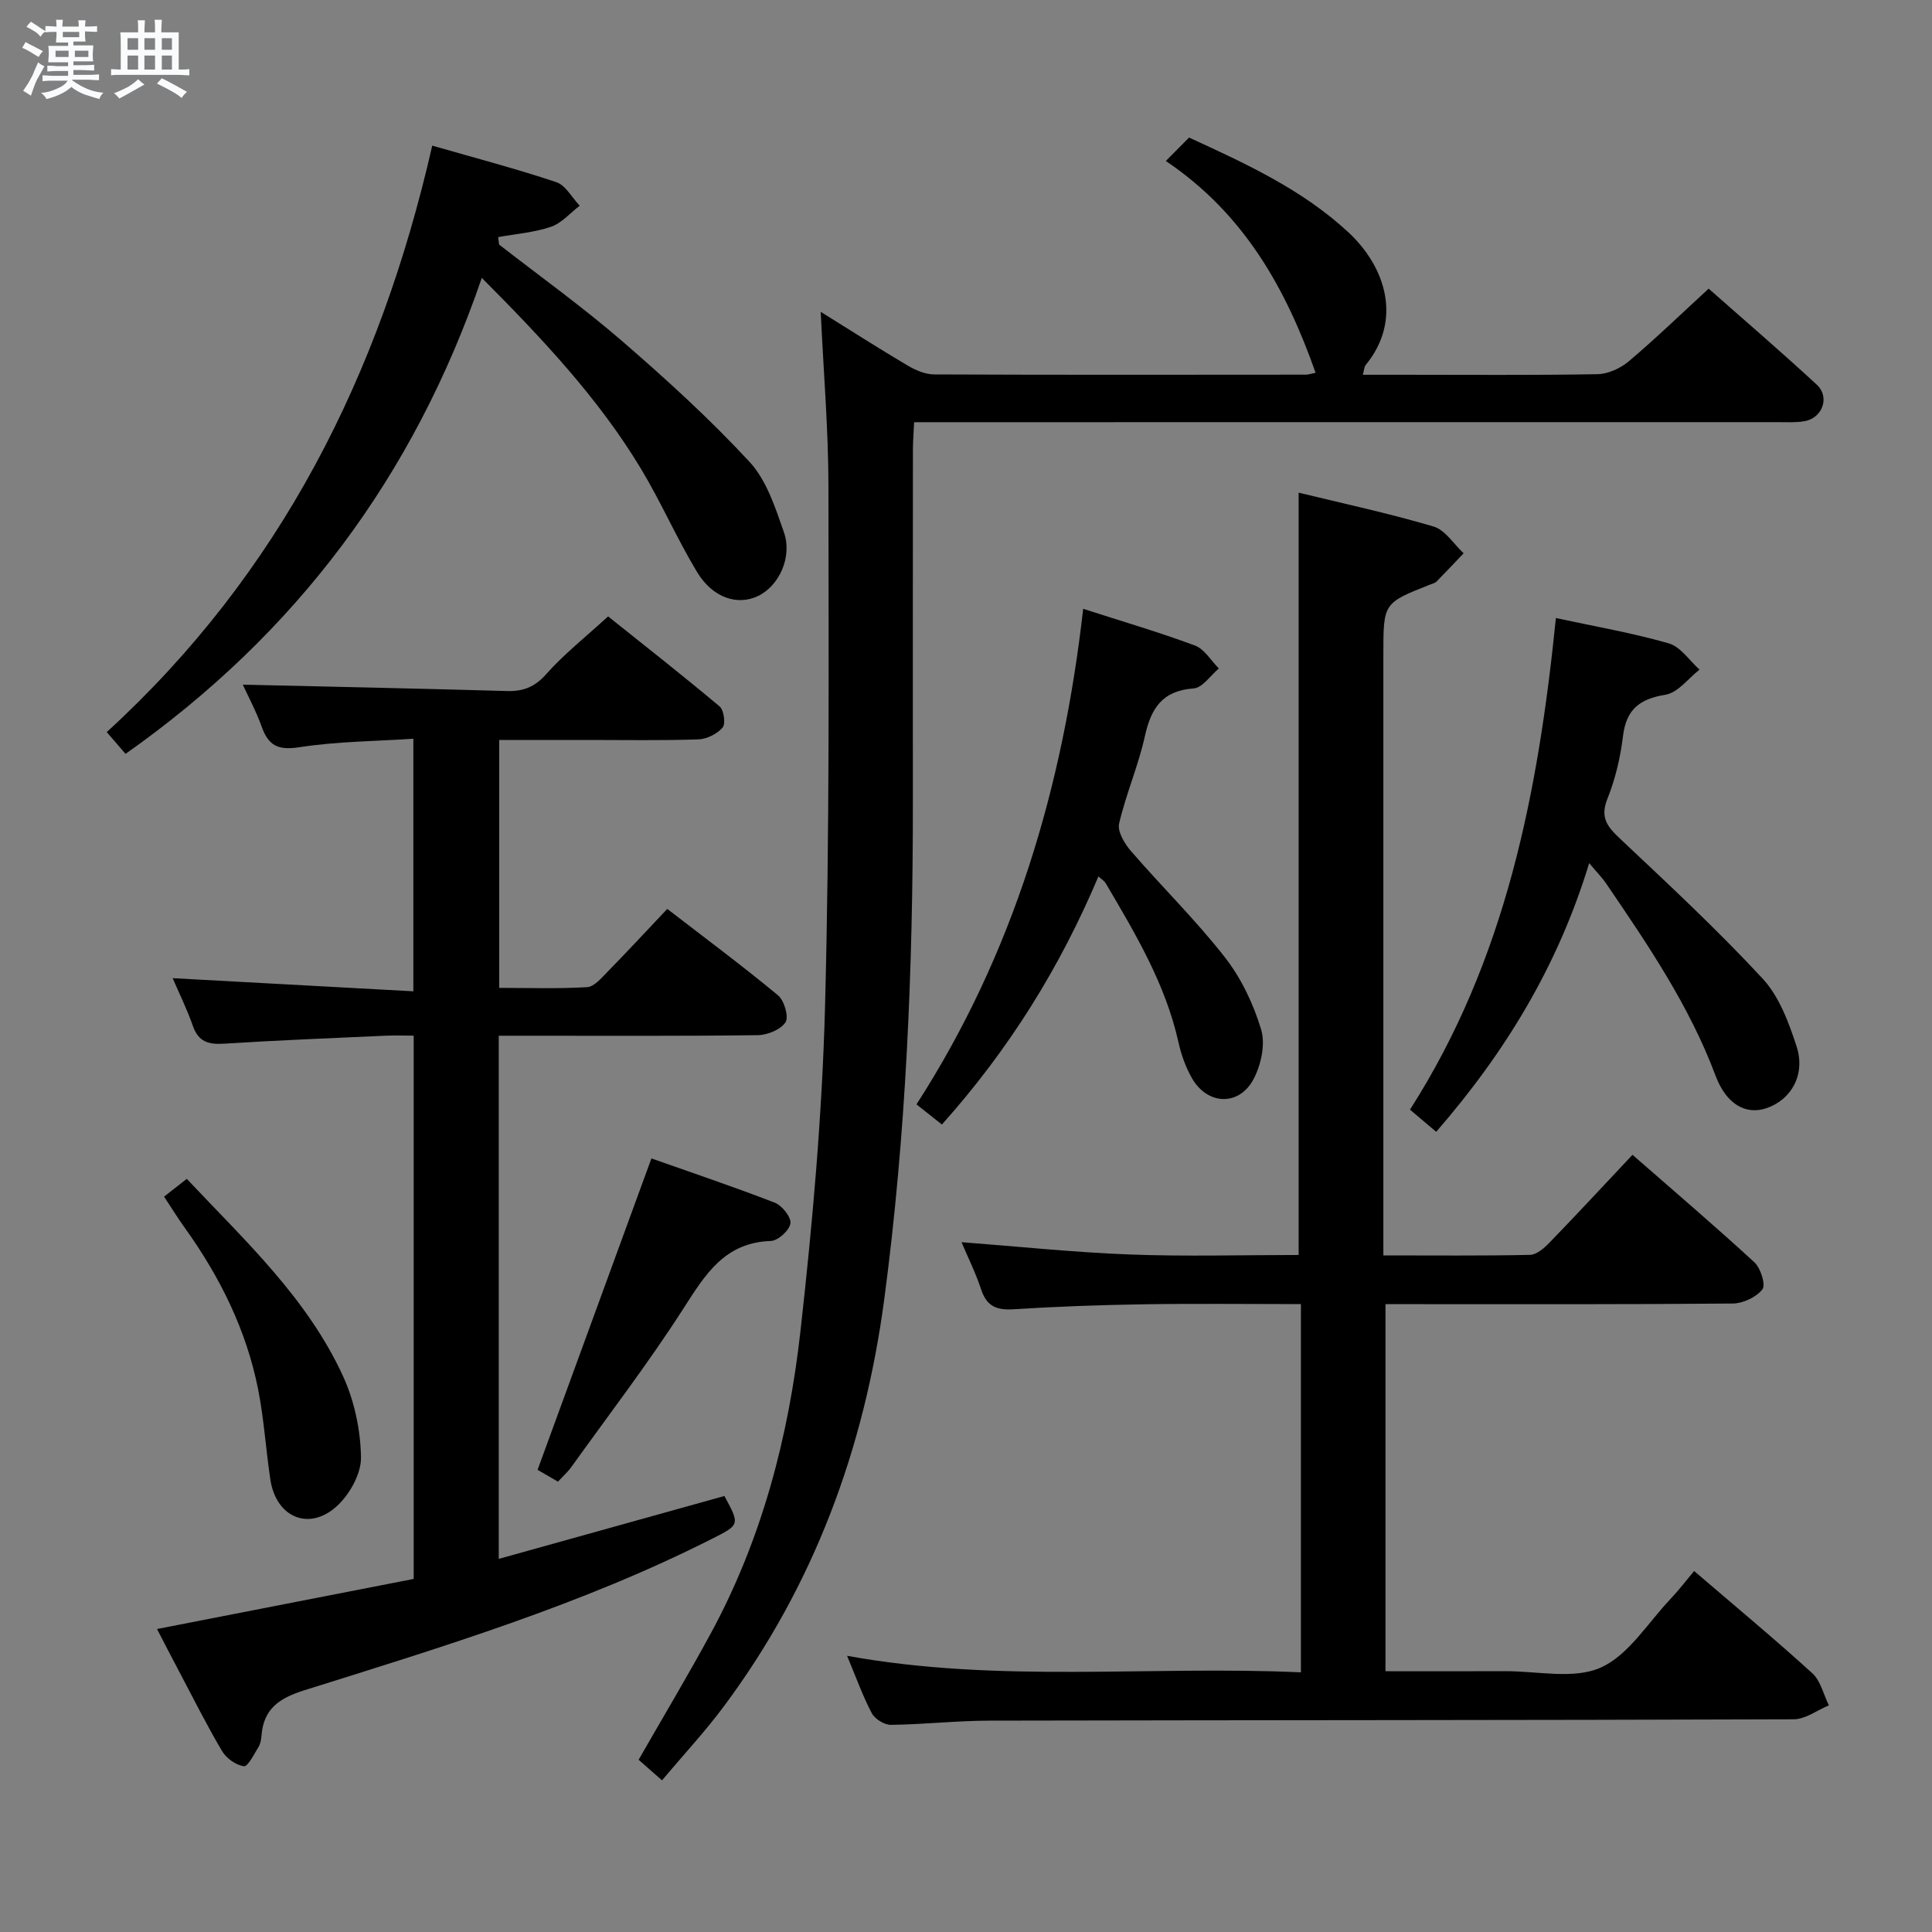<svg enable-background="new 0 0 400 400" viewBox="0 0 400 400" xmlns="http://www.w3.org/2000/svg"><rect x="0" y="0" width="400" height="400" fill="#808080" stroke="none"/><path d="m6.8 9.5c.6.3 1.3.7 2.1 1.1-.4.4-.7.8-.9 1.2-.7-.4-1.3-.8-1.8-1.1s-1.1-.6-1.6-.8c.2-.4.5-.8.7-1.2.4.2.8.5 1.5.8zm.9 6.9c-.3.6-.5 1.1-.7 1.7s-.4 1.1-.6 1.7c-.6-.4-1.1-.7-1.6-1 .7-1 1.2-1.8 1.5-2.4.3-.5.6-1.1.8-1.7.3-.6.5-1.2.8-1.8.3.3.8.6 1.3.8-.7 1.3-1.2 2.2-1.5 2.7zm.1-11c.4.3 1 .7 1.7 1.1-.5.2-.8.6-1.1 1.1-.5-.6-1-1-1.4-1.2s-.9-.6-1.5-.8c.2-.4.5-.7.9-1.1.5.3.9.6 1.4.9zm10.5 13.1c1 .4 2 .6 3.1.7-.4.4-.7.8-.8 1.3-.9-.2-1.9-.6-3-.9-1-.4-2-.9-2.8-1.6-.5.4-1.1.9-1.9 1.3s-1.9.9-3.3 1.2c-.1-.3-.5-.8-1.1-1.3 1 0 2.1-.3 3.2-.8 1.2-.5 1.9-1 2.3-1.7h-3.2c-.4 0-1 0-2 .1v-1.2c1 0 1.7.1 2 .1h3.3v-1h-2.3c-.2 0-.9 0-2 .1v-1.2c1.2 0 1.9.1 2 .1h2.3v-.8h-4.1c0-.7.1-1.2.1-1.6 0-.5 0-1.1-.1-1.8h4.1v-.7h-2.5c0-.6.1-1.1.1-1.6v-.6h-.5c-.4 0-1 0-1.8.1v-1.3c1.2 0 1.9.1 2.1.1h.2c0-.3 0-.8-.1-1.4h1.4c0 .6-.1 1-.1 1.4h3.4c0-.4 0-.8-.1-1.3h1.5c0 .4-.1.9-.1 1.3.7 0 1.5 0 2.5-.1v1.2c-1 0-1.8-.1-2.5-.1v.6c0 .3 0 .8.1 1.5h-2.5v.8h4.1c0 .7-.1 1.3-.1 1.8s0 1 .1 1.5h-4.1v.8h1.4c.8 0 1.8 0 2.9-.1v1.2c-1 0-1.9-.1-2.8-.1h-1.5v1h3.2c.3 0 1 0 2.1-.1v1.2c-1.1 0-1.8-.1-2.1-.1h-3.4l-.1.1c1.4 1 2.4 1.5 3.4 1.9zm-4.1-6.7v-1.3h-2.7v1.3zm2.2-4.1v-1.1h-3.4v1.1zm1.9 4.1v-1.3h-2.8v1.3z" fill="#fafbfc"/><path d="m37 6.7v2.3 5.4c1 0 1.8 0 2.2-.1v1.3c-.6 0-1.5-.1-2.5-.1h-11.9c-.7 0-1.3 0-1.8.1v-1.3c.5 0 1.1.1 2 .1v-5.2c0-1 0-1.8-.1-2.5h3.7c0-1.3 0-2.1-.1-2.5h1.5c0 .4-.1 1.3-.1 2.5h2.2c0-1.2 0-2.1-.1-2.6h1.5c0 .4-.1 1.3-.1 2.6zm-12.3 13.7c-.3-.4-.7-.8-1.1-1.1 1.1-.4 2.1-.9 2.9-1.3.8-.5 1.5-1 2.1-1.6.4.4.9.8 1.3 1.1-2.5 1.4-4.2 2.4-5.2 2.9zm3.9-10.1v-2.4h-2.2v2.4zm0 4.1v-2.9h-2.2v2.9zm3.5-4.1v-2.4h-2.2v2.4zm0 4.1v-2.9h-2.2v2.9zm.4 2.9 1-1.1c.6.3 1.4.7 2.5 1.3s2 1.1 2.7 1.5c-.4.4-.8.8-1.1 1.3-.8-.8-2.5-1.7-5.1-3zm3.1-7v-2.4h-2.1v2.4zm0 4.1v-2.9h-2.1v2.9z" fill="#fafbfc"/><g fill="#000001"><path d="m269.34 346.24c0-25.8 0-50.73 0-76.24-11.02 0-21.8-.13-32.57.04-8.98.14-17.97.46-26.93 1.03-3.49.22-5.56-.61-6.7-4.09-1.13-3.44-2.77-6.72-4.07-9.8 11.61.88 23.21 2.11 34.84 2.55 11.64.44 23.3.1 34.96.1 0-52.57 0-104.94 0-157.83 9.11 2.22 18.63 4.26 27.93 7.01 2.41.71 4.17 3.63 6.23 5.54-1.86 1.95-3.7 3.92-5.6 5.84-.33.33-.87.46-1.34.64-9.68 3.82-9.68 3.82-9.68 14.42v117.99 6.48c10.47 0 20.41.1 30.34-.11 1.37-.03 2.93-1.37 4.01-2.49 5.66-5.84 11.19-11.81 17.23-18.23 8.64 7.55 17.08 14.75 25.24 22.26 1.3 1.2 2.38 4.66 1.66 5.59-1.27 1.63-4.01 2.92-6.14 2.94-22 .2-44 .13-65.99.13-1.82 0-3.65 0-5.91 0v76c8.27 0 16.53.03 24.79-.01 6.66-.03 14.15 1.74 19.74-.73 5.78-2.56 9.76-9.25 14.46-14.2 1.7-1.79 3.2-3.77 4.91-5.81 8.67 7.44 16.73 14.12 24.47 21.17 1.73 1.57 2.32 4.4 3.43 6.65-2.42 1-4.85 2.87-7.28 2.88-55.49.2-110.99.16-166.48.28-6.81.01-13.62.79-20.43.87-1.35.02-3.32-1.2-3.96-2.4-1.89-3.58-3.26-7.45-5.12-11.89 31.59 5.73 62.56 1.99 93.96 3.42z"/><path d="m241.37 33.33c1.88-1.89 3.37-3.4 4.81-4.85 12.07 5.53 23.5 10.83 32.96 19.59 7.71 7.13 11.31 18.16 3.58 27.54-.26.32-.26.86-.56 1.98h8.1c13.5 0 27 .12 40.49-.12 2.2-.04 4.76-1.22 6.48-2.67 5.57-4.71 10.82-9.79 16.53-15.04 7.01 6.2 14.83 12.9 22.38 19.88 2.78 2.57 1.19 6.9-2.52 7.56-1.78.32-3.65.2-5.48.2-57.32.01-114.64.01-171.96.01-2.14 0-4.29 0-6.92 0-.1 2.12-.24 3.87-.25 5.62-.02 24.33-.02 48.66-.01 72.98.02 34.46-1.38 68.82-5.93 103.02-4.11 30.88-14.56 59.26-33.27 84.34-3.85 5.17-8.27 9.91-12.74 15.23-1.85-1.63-3.42-3.01-4.84-4.26 5.07-8.85 10.16-17.36 14.89-26.07 10.62-19.54 16.16-40.76 18.61-62.62 2.5-22.28 4.49-44.69 5.09-67.09.96-35.94.74-71.92.71-107.89-.01-11.73-1.01-23.45-1.6-36.11 6.47 4.02 12.16 7.67 17.98 11.11 1.64.97 3.65 1.84 5.5 1.85 25.66.11 51.32.07 76.98.05.48 0 .97-.18 2-.39-6.16-17.47-14.79-32.93-31.01-43.85z"/><path d="m32.51 337.27c17.92-3.5 35.44-6.92 53.14-10.37 0-37.53 0-74.63 0-112.48-1.97 0-3.92-.08-5.86.01-11.12.51-22.24.94-33.35 1.65-3.24.21-5.36-.35-6.51-3.68-1.18-3.39-2.79-6.64-4.18-9.88 16.74.91 33.08 1.8 49.83 2.72 0-17.84 0-34.56 0-52.29-7.91.52-15.86.55-23.63 1.76-4.36.67-6.36-.32-7.76-4.23-1.16-3.24-2.81-6.3-3.92-8.73 18.21.42 36.44.8 54.66 1.32 3.41.1 5.79-.82 8.17-3.51 3.62-4.09 7.98-7.53 12.8-11.94 7.21 5.76 15.26 12.07 23.09 18.64.89.75 1.28 3.61.61 4.38-1.13 1.31-3.26 2.38-5.01 2.44-7.66.26-15.33.12-22.99.12-5.97 0-11.94 0-18.24 0v51.33c6.01 0 12.12.21 18.2-.15 1.48-.09 2.99-1.93 4.24-3.2 4.06-4.14 8-8.4 12.35-13 7.85 6.06 15.56 11.78 22.94 17.9 1.29 1.07 2.26 4.46 1.54 5.57-1 1.53-3.75 2.65-5.76 2.67-15.99.21-31.99.12-47.99.12-1.79 0-3.59 0-5.62 0v108.31c15.73-4.38 31.24-8.71 46.72-13.02 3.22 5.95 3.21 5.94-2.54 8.85-26.94 13.63-55.71 22.36-84.36 31.35-5.21 1.63-8.51 3.81-8.94 9.41-.06.81-.22 1.71-.64 2.39-.91 1.47-2.19 4.07-3.01 3.95-1.65-.23-3.63-1.64-4.51-3.13-3.21-5.43-6.04-11.09-8.99-16.68-1.49-2.79-2.91-5.58-4.48-8.6z"/><path d="m89.49 30.15c8.86 2.55 17.36 4.78 25.68 7.56 1.94.65 3.25 3.2 4.85 4.88-1.96 1.5-3.72 3.6-5.94 4.36-3.48 1.19-7.28 1.47-10.94 2.14.07.52.13 1.03.2 1.55 8.51 6.62 17.3 12.92 25.44 19.96 9.17 7.93 18.18 16.14 26.4 25.02 3.53 3.81 5.34 9.47 7.12 14.57 1.8 5.17-1.03 11.11-5.32 13.19-4.28 2.07-9.44.42-12.69-4.99-4.2-6.98-7.46-14.51-11.67-21.48-8.74-14.46-20.23-26.68-32.87-39.38-14.07 41.16-38.53 73.72-73.76 98.55-1.21-1.4-2.48-2.87-3.89-4.51 35.94-32.88 56.59-74 67.39-121.42z"/><path d="m329.02 178.7c-6.42 21.15-17.27 39.05-31.67 55.63-1.71-1.45-3.37-2.85-5.43-4.59 19.87-31.04 26.56-65.72 30.21-101.78 7.99 1.72 15.8 3.07 23.37 5.24 2.44.7 4.27 3.56 6.37 5.44-2.33 1.81-4.47 4.77-7.03 5.19-5.34.87-8.13 3-8.81 8.53-.54 4.41-1.57 8.89-3.23 13.01-1.6 3.97.05 5.86 2.7 8.35 10.01 9.43 20.1 18.82 29.43 28.89 3.43 3.7 5.42 9.08 7.03 14.03 1.9 5.86-1.1 11.05-6.24 12.8-4.18 1.42-8.28-.7-10.54-6.75-5.43-14.48-14.01-27.1-22.62-39.73-.89-1.31-2.03-2.45-3.54-4.26z"/><path d="m224.26 126.05c8.04 2.59 15.69 4.83 23.14 7.6 1.97.73 3.32 3.12 4.95 4.75-1.73 1.44-3.39 4-5.21 4.13-6.51.46-8.83 4.12-10.11 9.91-1.35 6.12-3.92 11.97-5.33 18.07-.38 1.64 1.12 4.15 2.43 5.67 6.41 7.41 13.45 14.31 19.47 22.02 3.39 4.34 5.92 9.68 7.51 14.97.91 3.03-.02 7.3-1.57 10.24-2.99 5.66-9.54 5.41-12.74-.15-1.3-2.27-2.23-4.86-2.8-7.42-2.68-12.07-8.9-22.48-15.05-32.93-.32-.54-.93-.9-1.53-1.46-7.96 18.85-18.51 35.83-32.41 51.37-1.81-1.43-3.43-2.72-5.26-4.17 20.17-31.31 30.33-65.73 34.51-102.6z"/><path d="m134.87 239.84c8.18 2.89 16.93 5.83 25.53 9.16 1.51.59 3.43 2.99 3.25 4.29-.19 1.42-2.56 3.59-4.05 3.64-9.54.31-13.54 6.87-18.05 13.9-7.24 11.3-15.44 21.99-23.27 32.91-.76 1.06-1.77 1.95-2.76 3.02-1.68-.98-3.24-1.88-4.22-2.45 7.89-21.55 15.63-42.75 23.57-64.47z"/><path d="m33.97 247.75c1.77-1.39 3.06-2.4 4.7-3.68 12.03 12.78 24.96 24.71 32.36 40.87 2.35 5.13 3.62 11.15 3.71 16.79.05 3.41-2.36 7.7-5.02 10.12-5.76 5.24-12.57 2.27-13.74-5.49-.94-6.23-1.32-12.55-2.54-18.72-2.43-12.24-7.87-23.21-15.11-33.33-1.45-2.01-2.75-4.12-4.36-6.56z"/></g></svg>